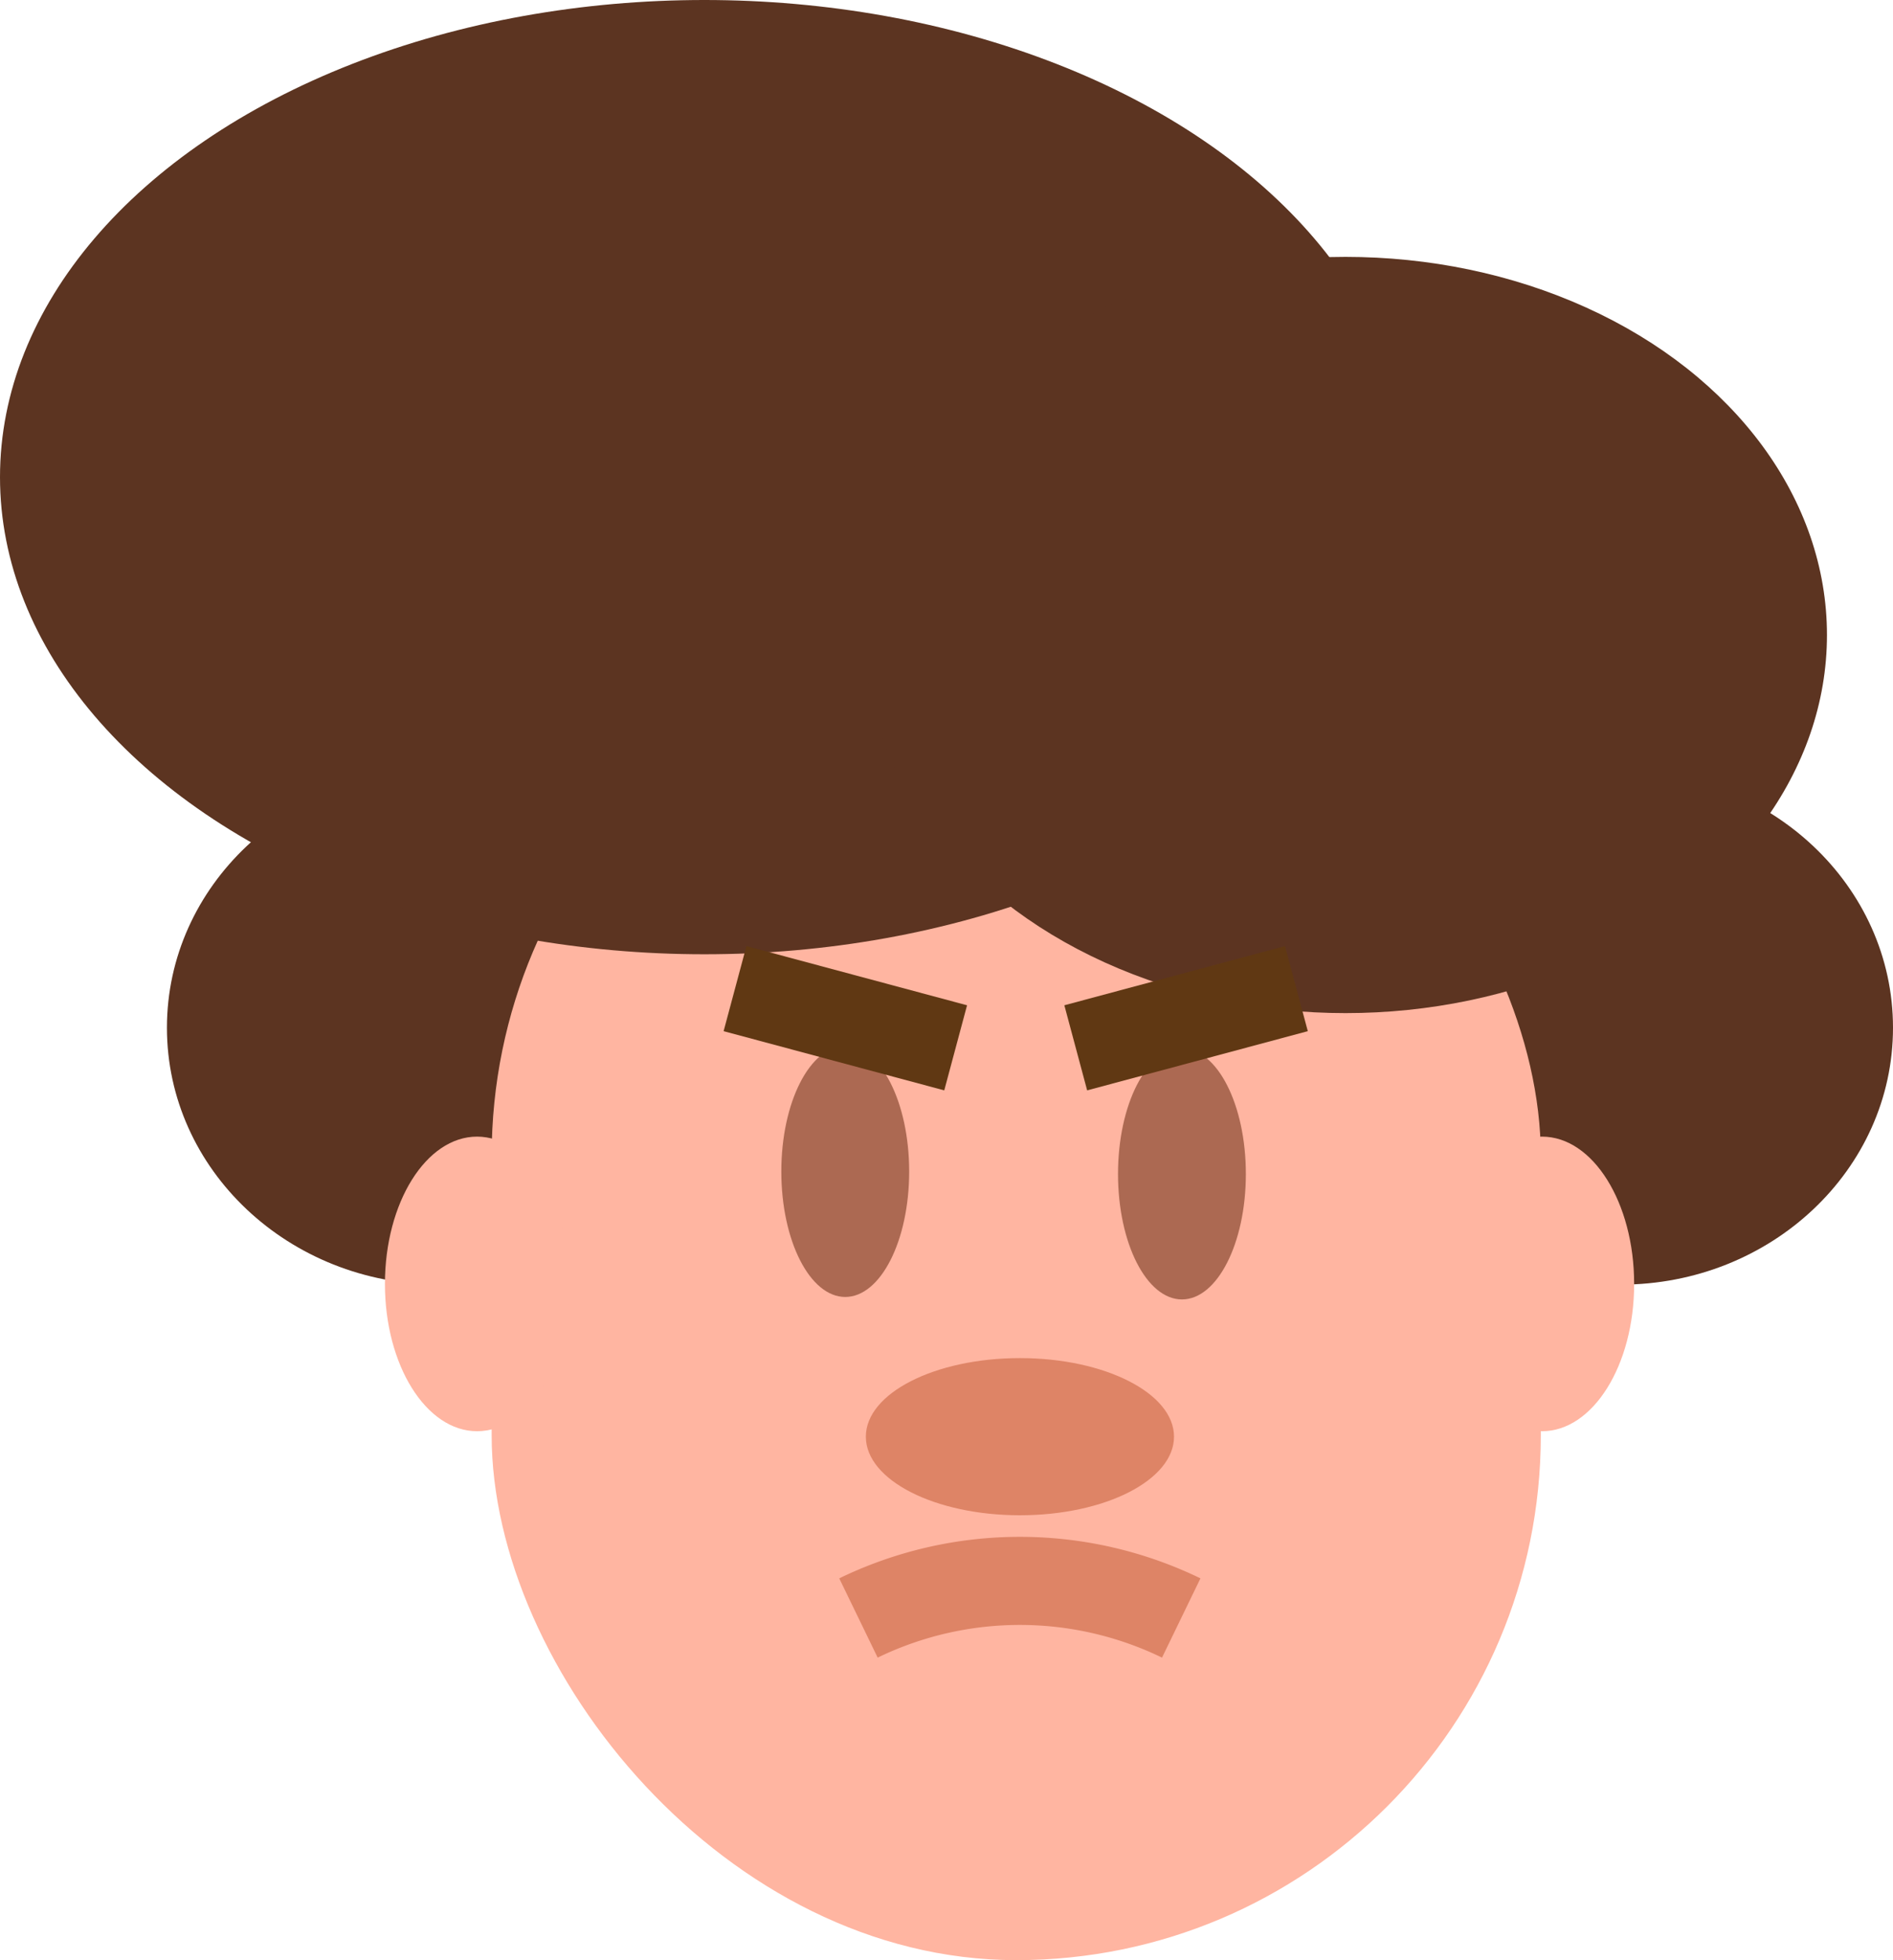<svg xmlns="http://www.w3.org/2000/svg" viewBox="0 0 107.5 111.25"><defs><style>.cls-1{fill:#5c3421;}.cls-2{fill:#ffb5a1;}.cls-3{fill:#de8466;}.cls-4{fill:#ac6952;}.cls-5,.cls-6{fill:none;stroke-miterlimit:10;stroke-width:5px;}.cls-5{stroke:#603813;}.cls-6{stroke:#de8466;}</style></defs><title>Recurso 4</title><g id="Capa_2" data-name="Capa 2"><g id="Capa_7" data-name="Capa 7"><ellipse class="cls-1" cx="24.95" cy="58.33" rx="15.47" ry="14.58"/><ellipse class="cls-1" cx="92.03" cy="58.33" rx="15.47" ry="14.58"/><rect class="cls-2" x="27.92" y="35.83" width="59.58" height="75.42" rx="29.79"/><ellipse class="cls-1" cx="40" cy="27.08" rx="40" ry="27.08"/><ellipse class="cls-1" cx="76.41" cy="36.04" rx="27.34" ry="21.46"/><ellipse class="cls-3" cx="57.92" cy="81.54" rx="8.75" ry="4.46"/><ellipse class="cls-4" cx="48" cy="66.49" rx="3.63" ry="7.12"/><ellipse class="cls-4" cx="67.12" cy="66.63" rx="3.63" ry="7.12"/><ellipse class="cls-2" cx="27.09" cy="72.87" rx="5.23" ry="8.36"/><ellipse class="cls-2" cx="87.57" cy="72.87" rx="5.23" ry="8.36"/><line class="cls-5" x1="73.62" y1="56.11" x2="61.09" y2="59.47"/><line class="cls-5" x1="41.74" y1="56.11" x2="54.27" y2="59.47"/><path class="cls-6" d="M48.75,91.83a21,21,0,0,1,18.33,0"/></g></g></svg>
